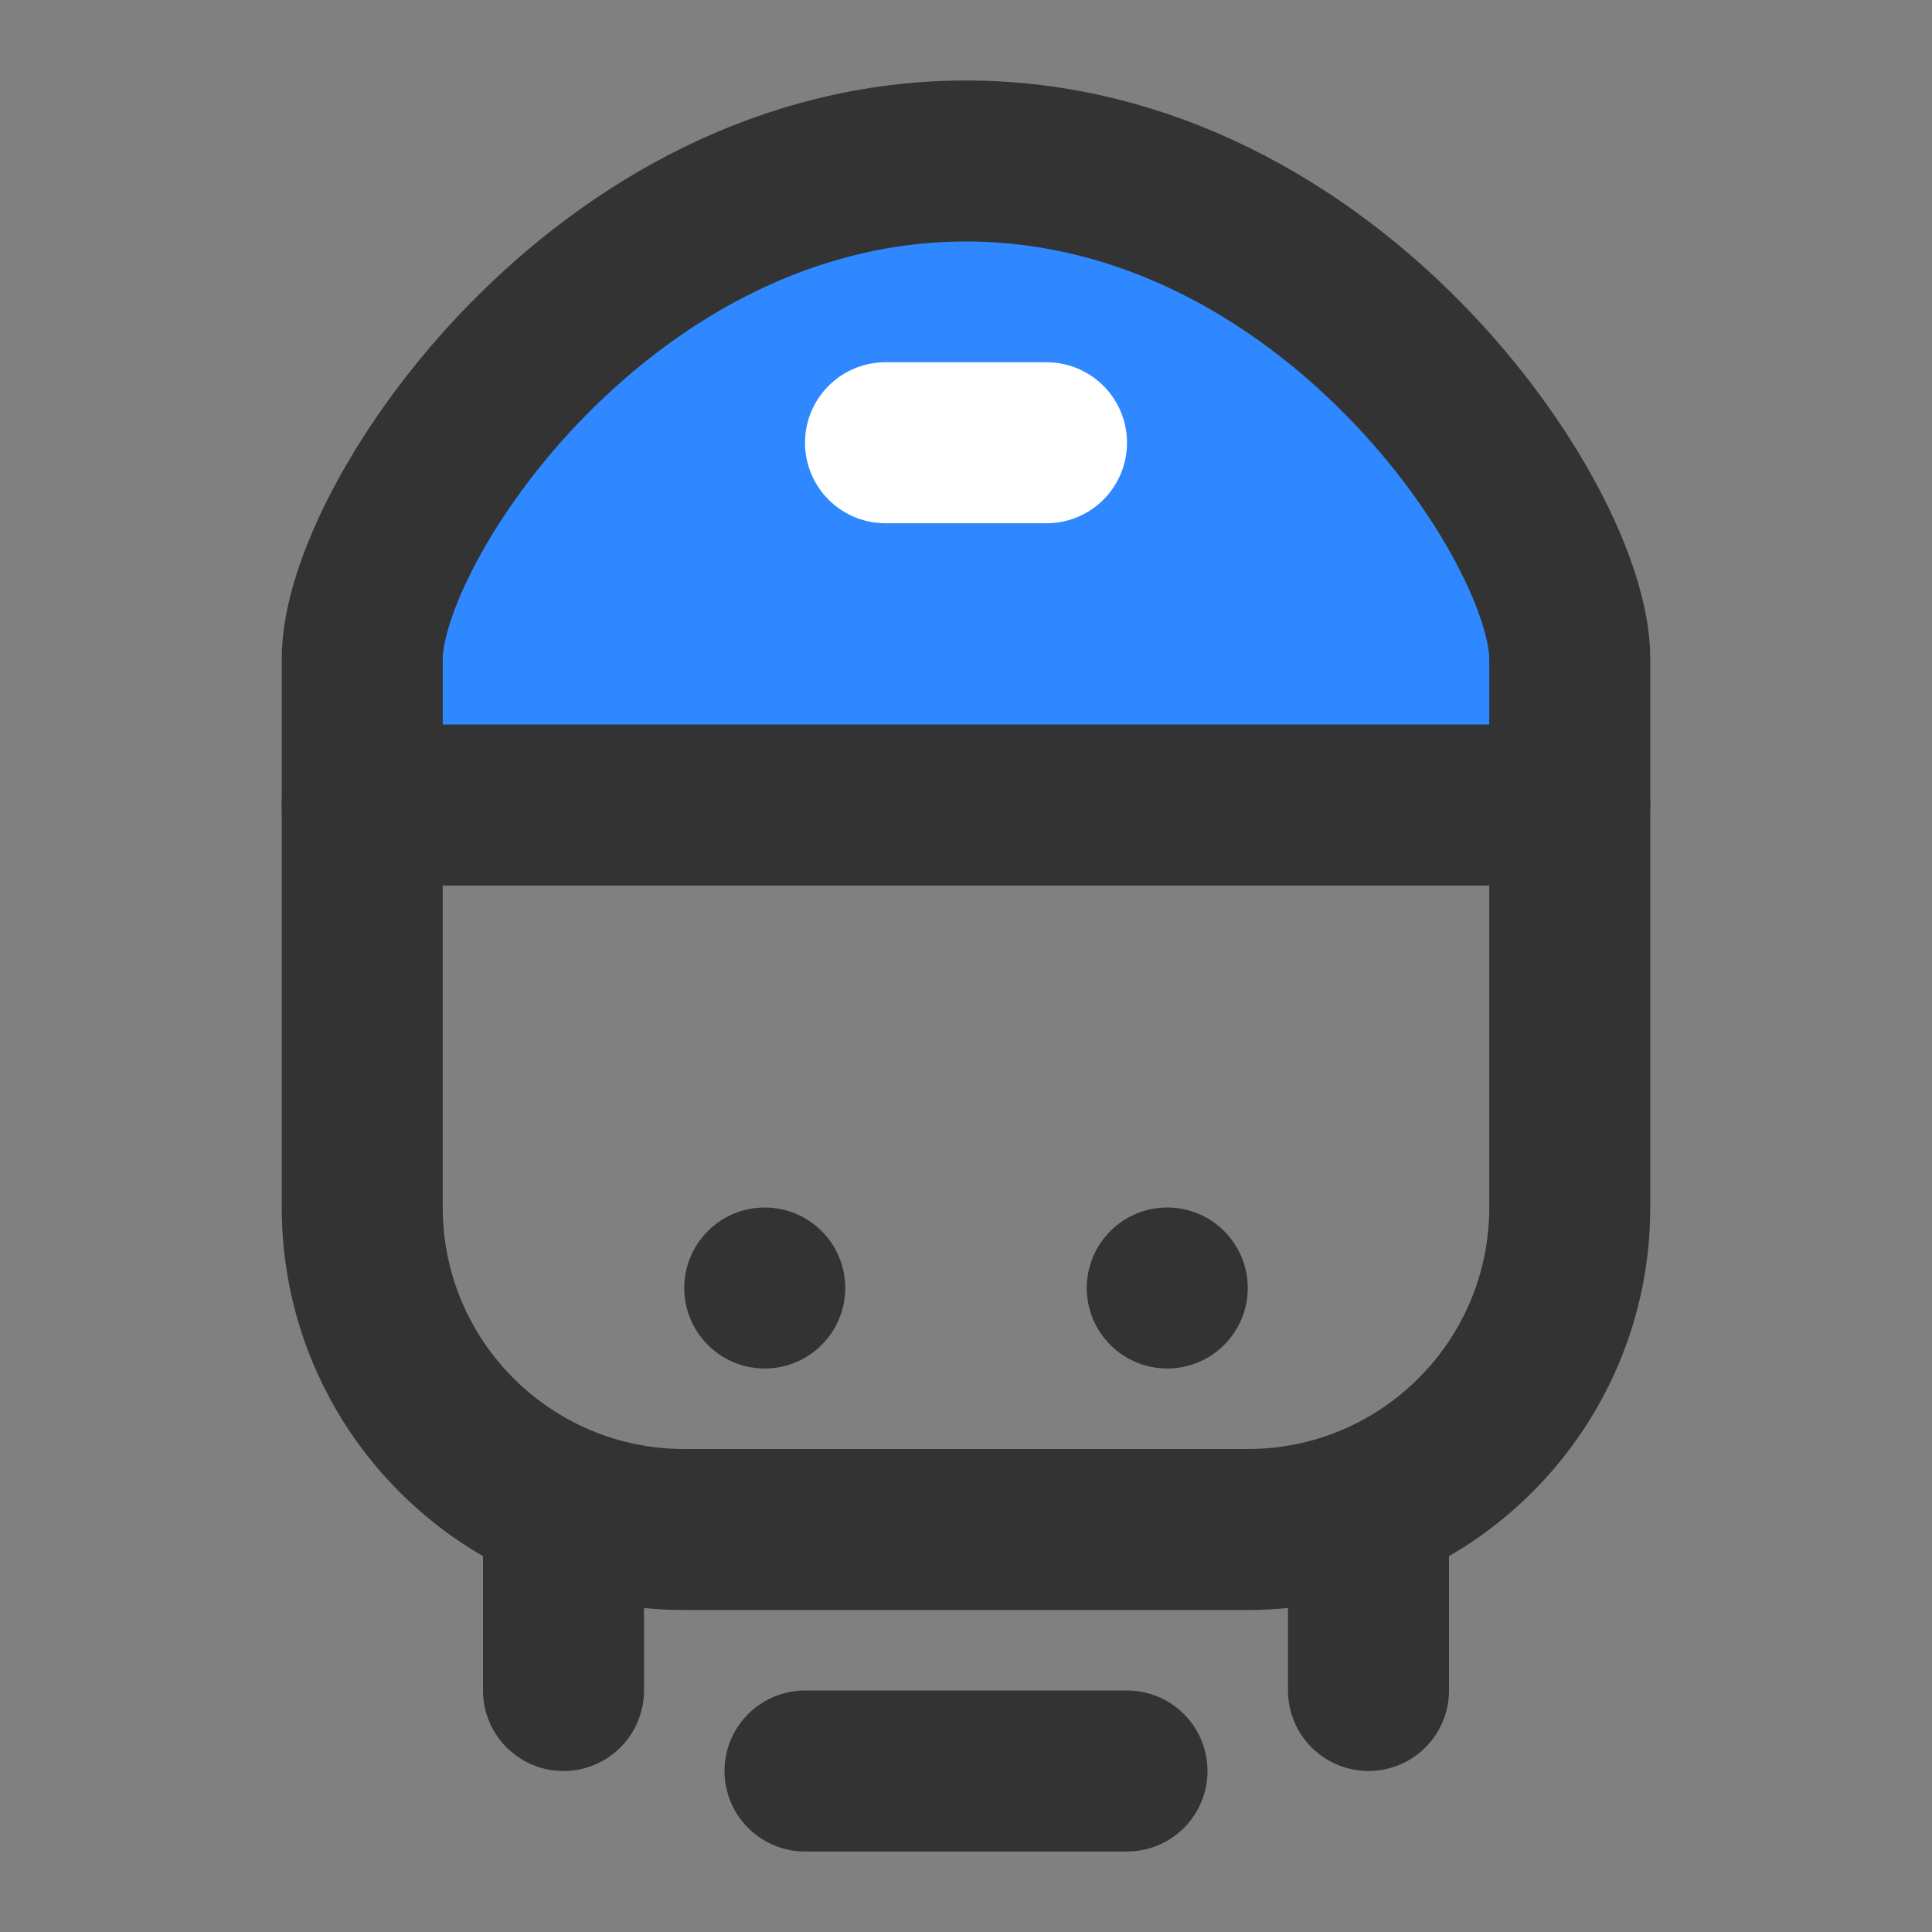 <?xml version="1.0" encoding="UTF-8"?><svg width="24" height="24" viewBox="0 0 48 48" fill="none" xmlns="http://www.w3.org/2000/svg"><rect x="0" y="0" width="48" height="48" fill="#808080" stroke="none"/><path d="M9 20V30C9 34.418 12.582 38 17 38H31C35.418 38 39 34.418 39 30V20" stroke="#333" stroke-width="4" stroke-linecap="round" stroke-linejoin="round"/><path d="M34 38V42" stroke="#333" stroke-width="4" stroke-linecap="round" stroke-linejoin="round"/><path d="M14 38V42" stroke="#333" stroke-width="4" stroke-linecap="round" stroke-linejoin="round"/><path d="M20 44L28 44" stroke="#333" stroke-width="4" stroke-linecap="round" stroke-linejoin="round"/><path d="M9 16.361C9 13 15 4 24 4C33 4 39 13 39 16.361C39 19.722 39 20 39 20H9C9 20 9 19.722 9 16.361Z" fill="#2F88FF" stroke="#333" stroke-width="4" stroke-linejoin="round"/><path d="M20.5 32C20.5 32.828 19.828 33.5 19 33.5C18.172 33.5 17.5 32.828 17.5 32C17.5 31.172 18.172 30.5 19 30.5C19.828 30.5 20.5 31.172 20.5 32Z" fill="#333" stroke="#333"/><path d="M30.5 32C30.5 32.828 29.828 33.5 29 33.5C28.172 33.5 27.5 32.828 27.5 32C27.5 31.172 28.172 30.5 29 30.5C29.828 30.5 30.5 31.172 30.5 32Z" fill="#333" stroke="#333"/><path d="M22 11L26 11" stroke="#FFF" stroke-width="4" stroke-linecap="round" stroke-linejoin="round"/></svg>